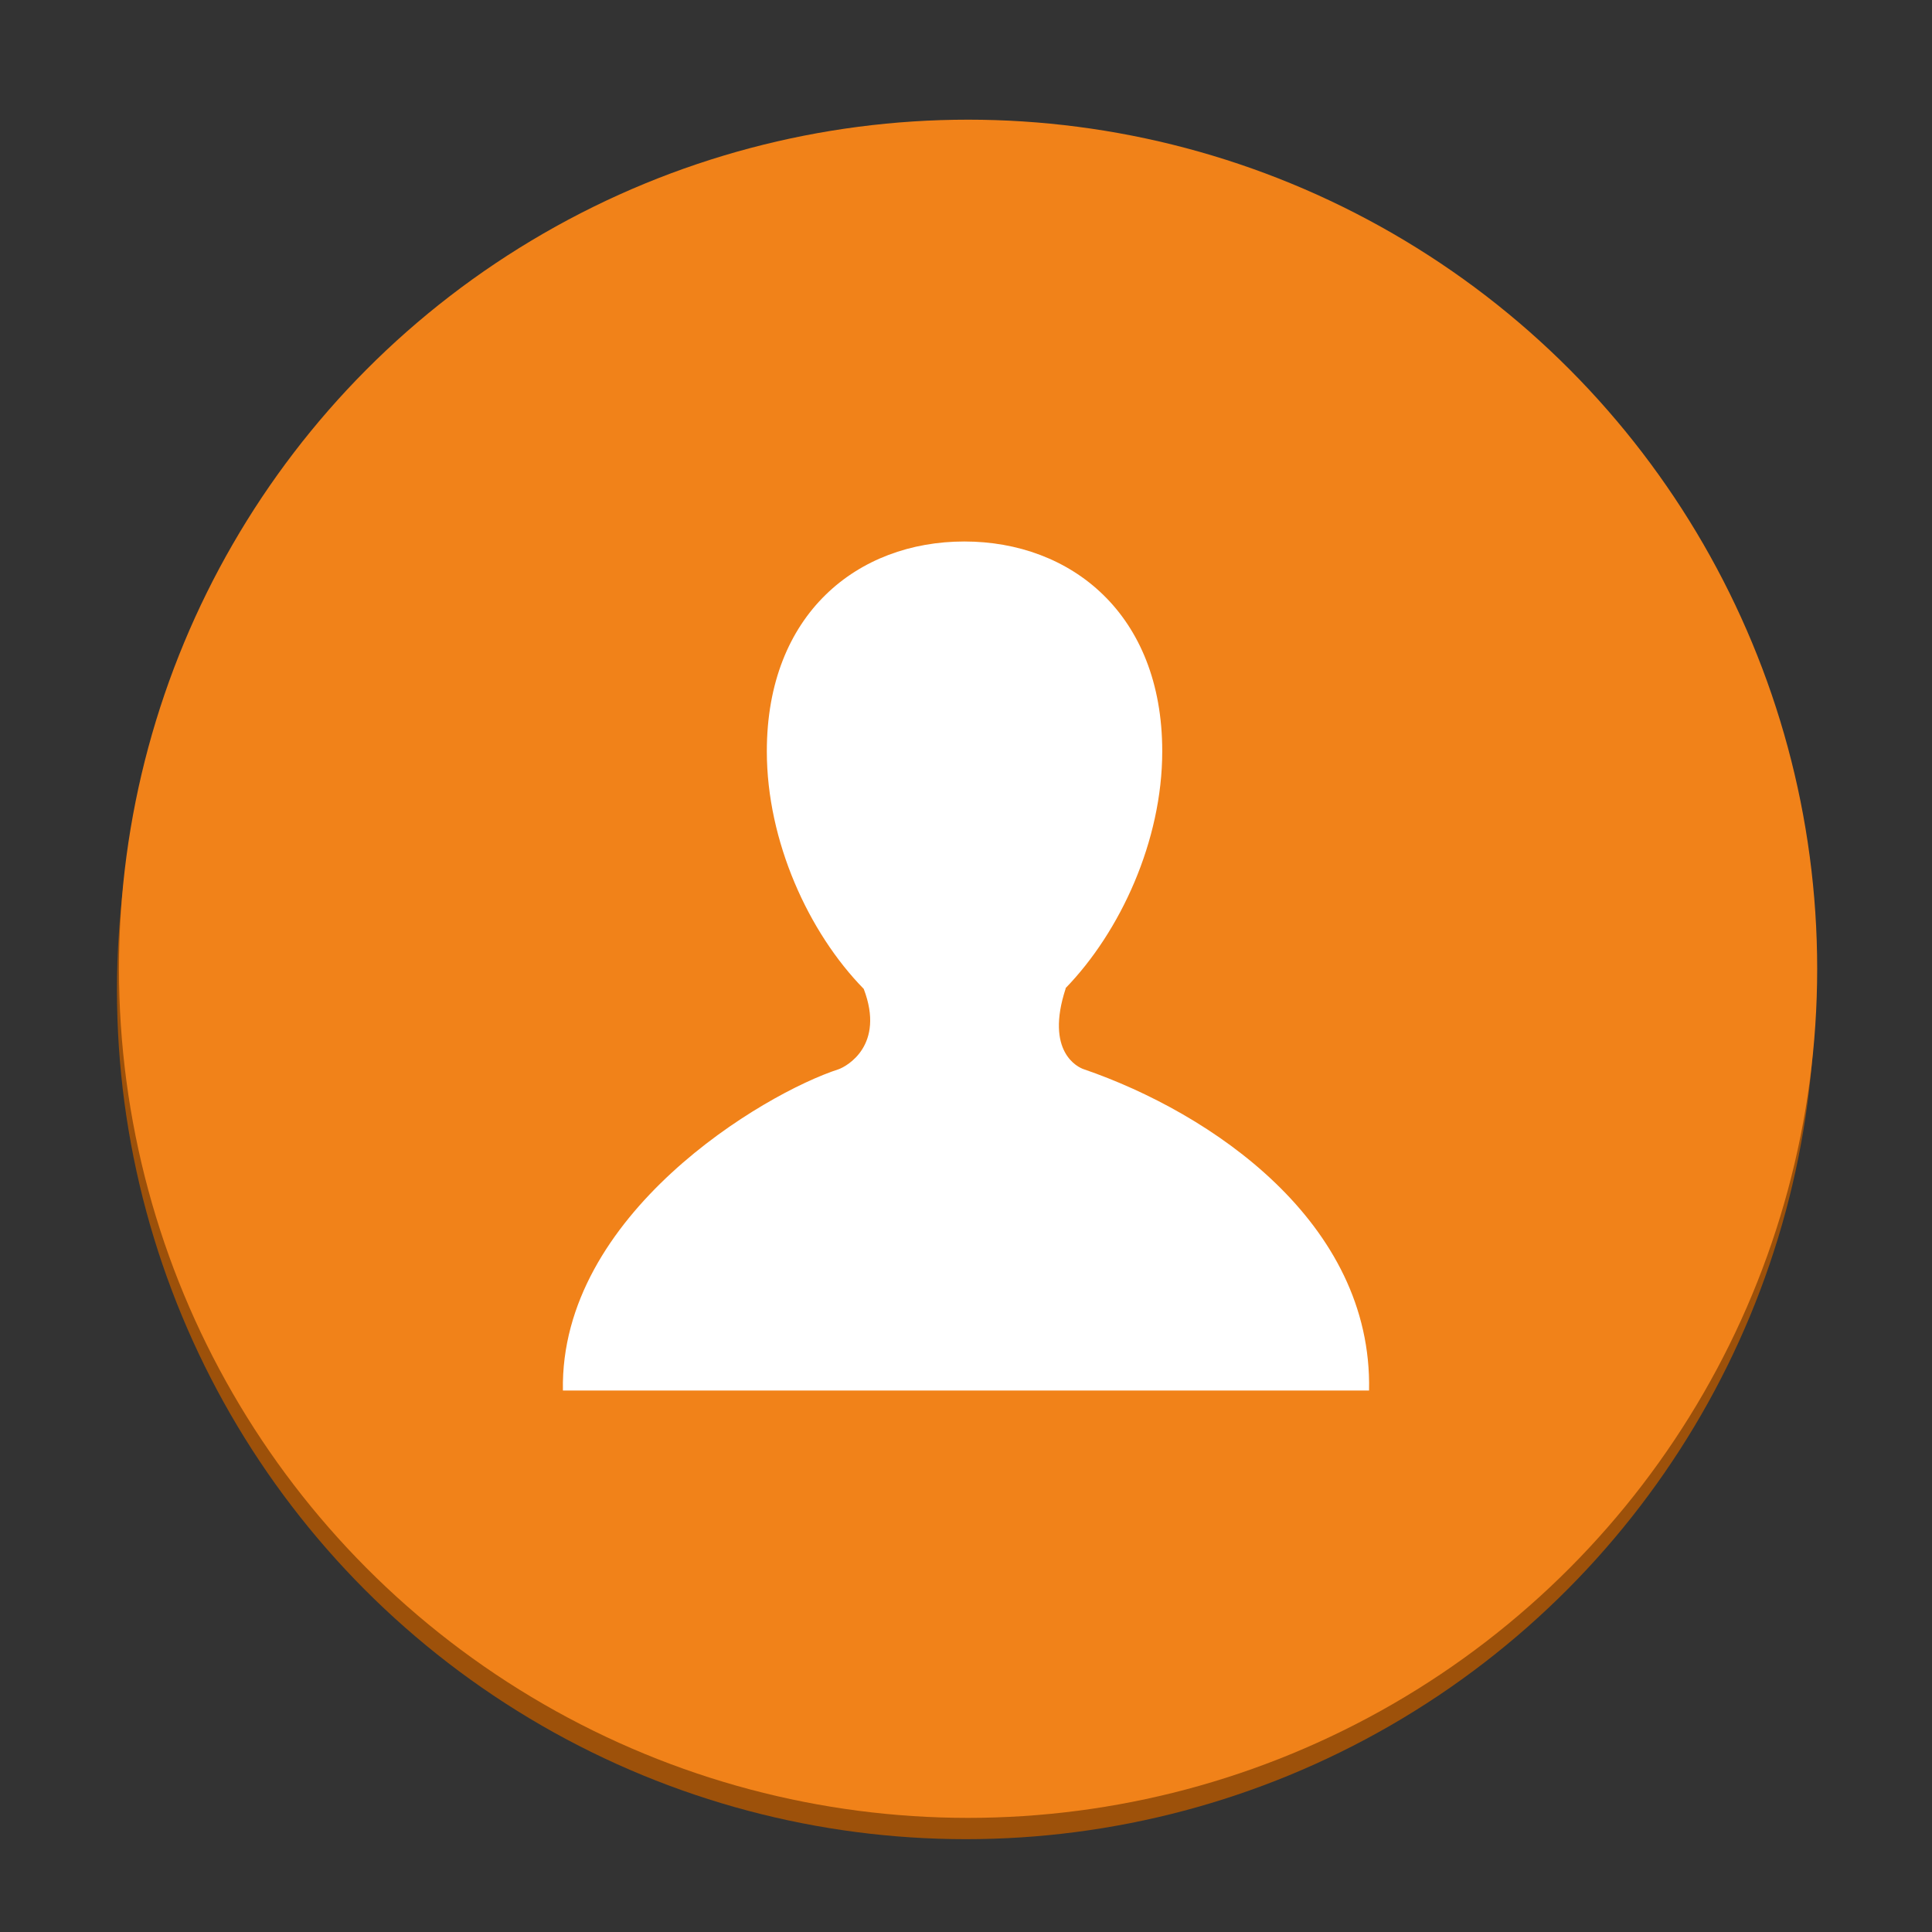 <?xml version="1.0" encoding="UTF-8" standalone="no"?>
<svg
   xmlns:dc="http://purl.org/dc/elements/1.1/"
   xmlns:cc="http://creativecommons.org/ns#"
   xmlns:rdf="http://www.w3.org/1999/02/22-rdf-syntax-ns#"
   xmlns:svg="http://www.w3.org/2000/svg"
   xmlns="http://www.w3.org/2000/svg"
   xmlns:sodipodi="http://sodipodi.sourceforge.net/DTD/sodipodi-0.dtd"
   xmlns:inkscape="http://www.inkscape.org/namespaces/inkscape"
   width="384pt"
   height="384pt"
   version="1.1"
   viewBox="0 0 384 384"
   id="svg6"
   sodipodi:docname="contact-editor.svg"
   inkscape:version="0.92.2 2405546, 2018-03-11">
  <rect x="0" y="0" width="384" height="384" fill="#333333" stroke="none"/>
  <defs
     id="defs10">
    <linearGradient
       id="a"
       gradientUnits="userSpaceOnUse"
       x1="399.571"
       x2="399.571"
       y1="545.798"
       y2="517.798">
      <stop
         offset="0"
         stop-color="#3889e9"
         id="stop2" />
      <stop
         offset="1"
         stop-color="#5ea5fb"
         id="stop4" />
    </linearGradient>
  </defs>
  <sodipodi:namedview
     pagecolor="#ffffff"
     bordercolor="#666666"
     borderopacity="1"
     objecttolerance="10"
     gridtolerance="10"
     guidetolerance="10"
     inkscape:pageopacity="0"
     inkscape:pageshadow="2"
     inkscape:window-width="1366"
     inkscape:window-height="690"
     id="namedview8"
     showgrid="false"
     inkscape:zoom="0.4609375"
     inkscape:cx="415.45763"
     inkscape:cy="429.55932"
     inkscape:window-x="0"
     inkscape:window-y="0"
     inkscape:window-maximized="1"
     inkscape:current-layer="svg6" />
  <circle
     style="fill:#9d510a;fill-opacity:1;stroke-width:15.67;enable-background:new"
     id="circle12-3"
     r="168.75"
     cy="196.8"
     cx="192" />
  <g
     transform="matrix(7.337,0,0,7.337,15.913,15.913)"
     id="g831">
    <g
       style="stroke-width:1.3;enable-background:new"
       id="g18"
       transform="matrix(1.643,0,0,1.643,-634.082,-849.669)">
      <circle
         style="fill:#f18219;fill-opacity:1"
         id="circle12"
         r="14"
         cy="531.798"
         cx="400.571" />
      <circle
         style="fill:none"
         id="circle14"
         r="14"
         cy="531.798"
         cx="400.571" />
      <circle
         style="fill:url(#a)"
         id="circle16"
         r="0"
         cy="531.798"
         cx="400.571" />
    </g>
    <path
       style="fill:#ffffff;fill-opacity:1"
       inkscape:connector-curvature="0"
       id="path20"
       transform="matrix(0.908,0,0,0.908,12.272,12.5)"
       d="M 16.428,15.744 C 16.269,15.692 15.264,15.239 15.892,13.33 H 15.883 C 17.52,11.644 18.771,8.931 18.771,6.26 18.771,2.153 16.04,0 12.866,0 9.69,0 6.974,2.152 6.974,6.26 c 0,2.682 1.244,5.406 2.891,7.088 0.642,1.684 -0.506,2.309 -0.746,2.396 -2.238,0.724 -8.325,4.332 -8.229,9.586 H 24.941 C 25.048,20.31 20.233,17.051 16.428,15.744 Z" />
  </g>
</svg>
